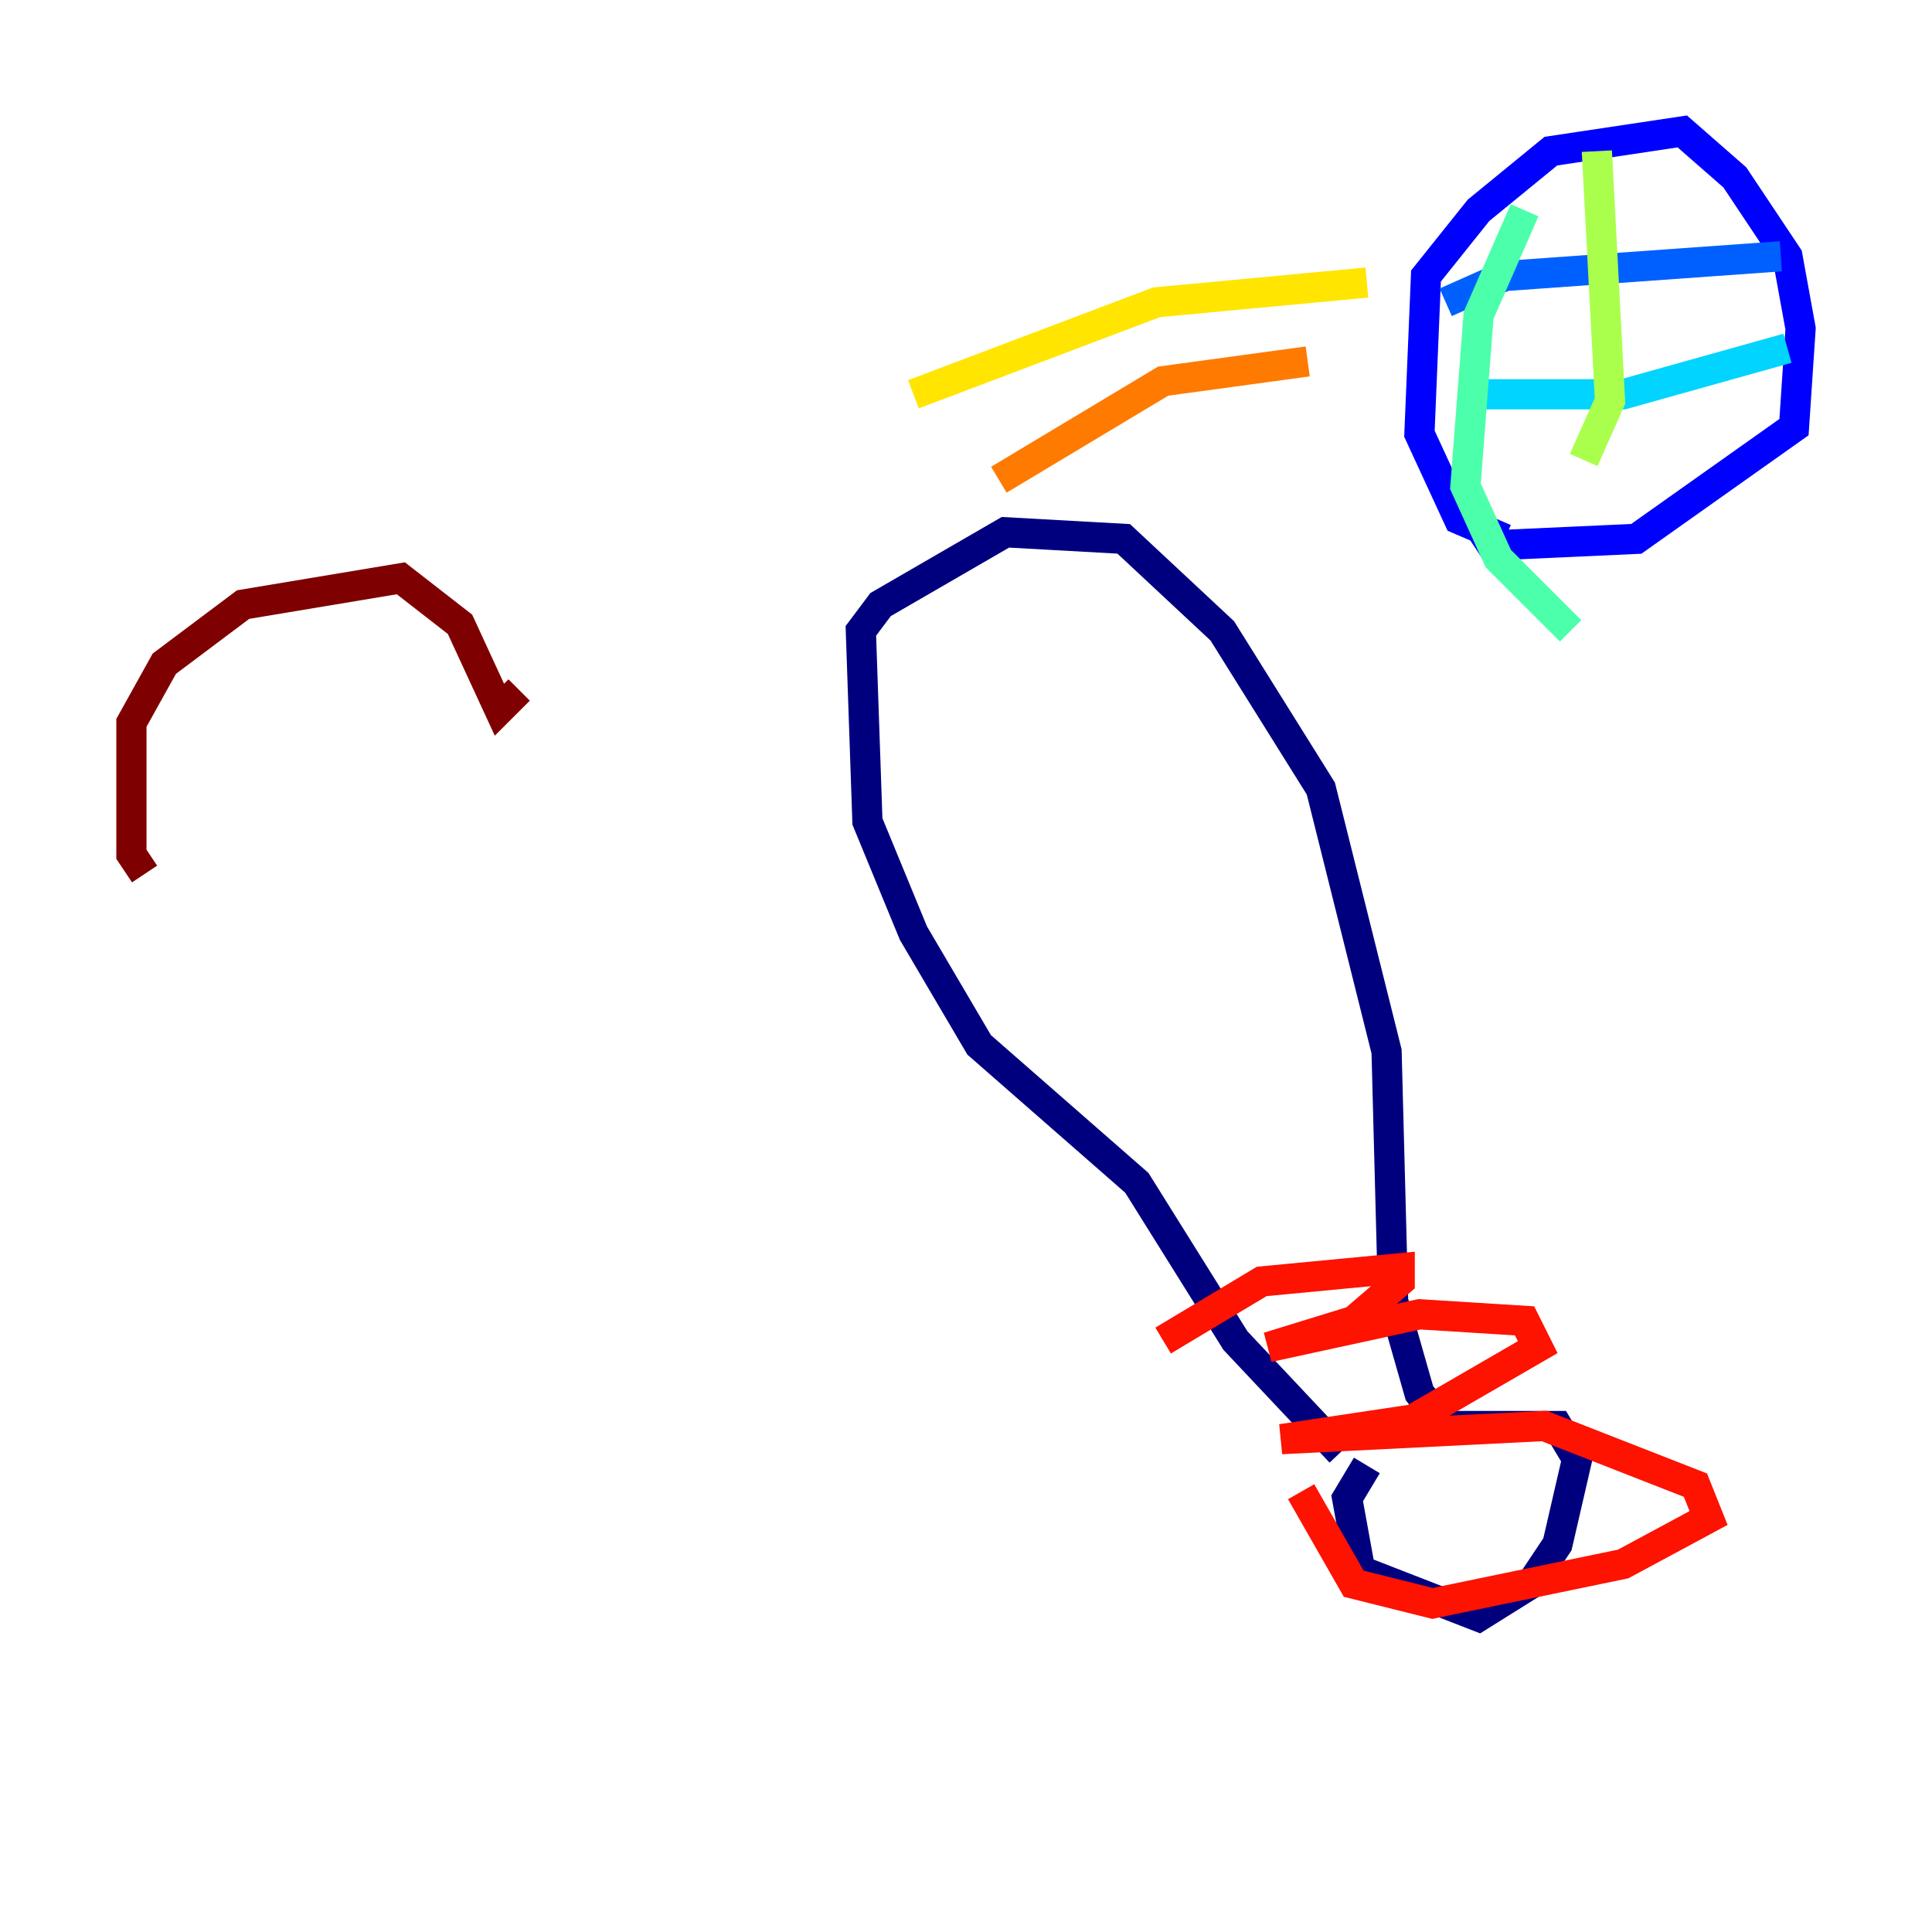 <?xml version="1.0" encoding="utf-8" ?>
<svg baseProfile="tiny" height="128" version="1.2" viewBox="0,0,128,128" width="128" xmlns="http://www.w3.org/2000/svg" xmlns:ev="http://www.w3.org/2001/xml-events" xmlns:xlink="http://www.w3.org/1999/xlink"><defs /><polyline fill="none" points="88.816,96.218 81.85,88.816 75.32,78.367 64.871,69.225 60.517,61.823 57.469,54.422 57.034,41.796 58.34,40.054 66.612,35.265 74.449,35.701 80.98,41.796 87.51,52.245 91.864,69.66 92.299,86.204 94.041,92.299 95.782,94.476 103.184,94.476 104.49,96.653 103.184,102.313 101.442,104.925 97.959,107.102 90.122,104.054 89.252,99.265 90.558,97.088" stroke="#00007f" stroke-width="2" /><polyline fill="none" points="99.701,35.701 96.653,34.395 94.041,28.735 94.476,18.286 97.959,13.932 102.748,10.014 111.456,8.707 114.939,11.755 118.422,16.98 119.293,21.769 118.857,28.299 108.408,35.701 98.83,36.136 97.959,34.83" stroke="#0000fe" stroke-width="2" /><polyline fill="none" points="95.782,20.027 99.701,18.286 117.986,16.98" stroke="#0060ff" stroke-width="2" /><polyline fill="none" points="97.088,26.122 107.537,26.122 118.422,23.075" stroke="#00d4ff" stroke-width="2" /><polyline fill="none" points="101.007,13.932 97.959,20.898 97.088,32.218 99.265,37.007 104.054,41.796" stroke="#4cffaa" stroke-width="2" /><polyline fill="none" points="105.796,10.014 106.667,26.558 104.925,30.476" stroke="#aaff4c" stroke-width="2" /><polyline fill="none" points="90.558,18.721 76.626,20.027 60.517,26.122" stroke="#ffe500" stroke-width="2" /><polyline fill="none" points="86.639,23.946 77.061,25.252 66.177,31.782" stroke="#ff7a00" stroke-width="2" /><polyline fill="none" points="77.061,88.816 83.592,84.898 92.735,84.027 92.735,84.898 89.687,87.51 84.027,89.252 94.041,87.075 101.007,87.51 101.878,89.252 93.605,94.041 84.898,95.347 102.313,94.476 112.326,98.395 113.197,100.571 107.537,103.619 94.912,106.231 89.687,104.925 86.204,98.83" stroke="#fe1200" stroke-width="2" /><polyline fill="none" points="9.578,57.905 8.707,56.599 8.707,47.891 10.884,43.973 16.109,40.054 26.558,38.313 30.476,41.361 33.088,47.02 34.395,45.714" stroke="#7f0000" stroke-width="2" /></svg>